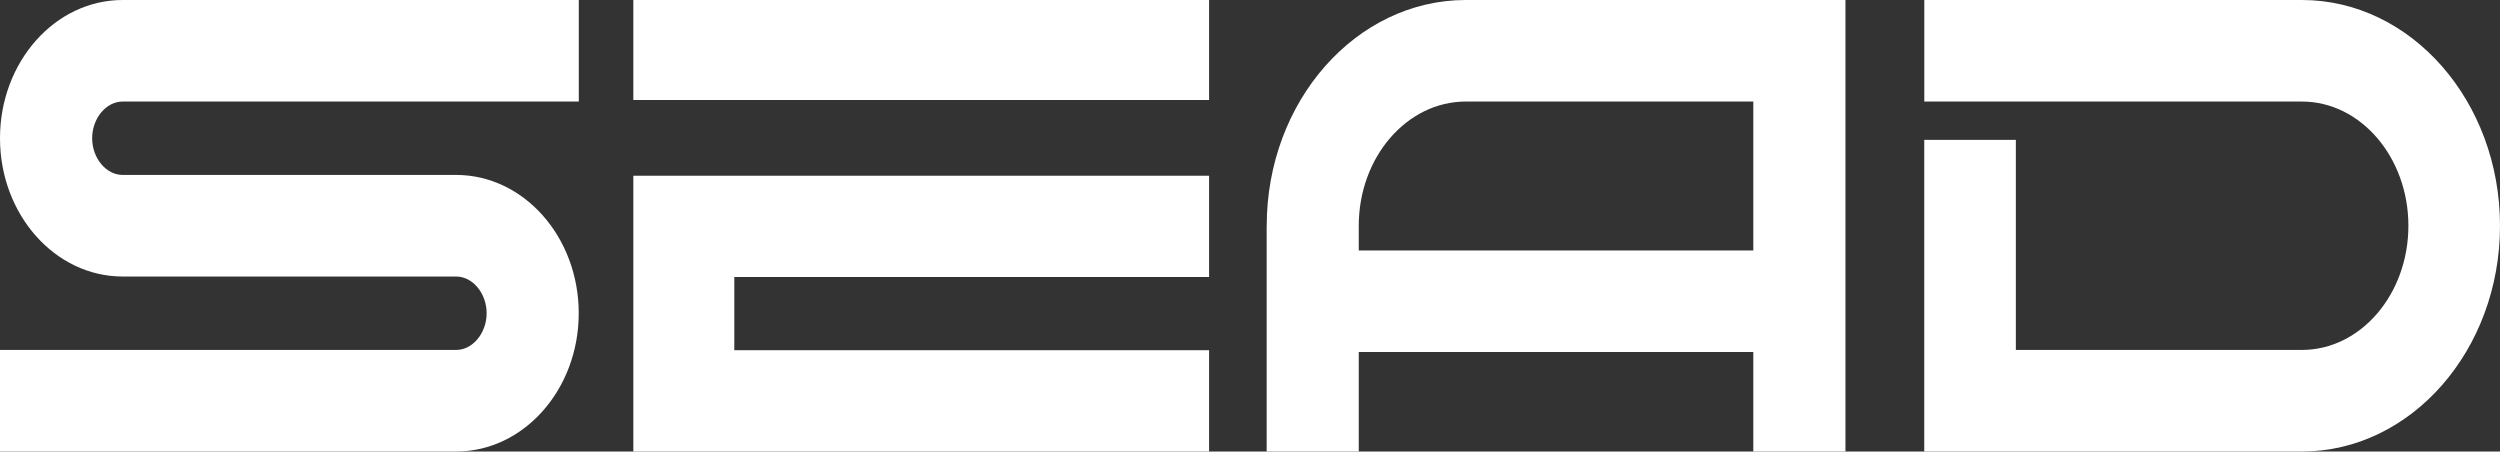 <svg width="825" height="149" xmlns="http://www.w3.org/2000/svg" xmlns:xlink="http://www.w3.org/1999/xlink" xml:space="preserve" overflow="hidden"><rect width="100%" height="100%" fill="#333333" stroke="none"/><defs><clipPath id="clip0"><rect x="1551" y="1573" width="825" height="149"/></clipPath></defs><g clip-path="url(#clip0)" transform="translate(-1551 -1573)"><path d="M1551 1618.62C1551 1643.79 1569.14 1664.25 1591.47 1664.25L1701.53 1664.25C1706.98 1664.25 1711.59 1669.79 1711.59 1676.37 1711.59 1682.94 1706.98 1688.48 1701.53 1688.48L1551 1688.48 1551 1722 1701.53 1722C1723.84 1722 1741.98 1701.54 1741.98 1676.37 1741.98 1651.19 1723.84 1630.73 1701.53 1630.73L1591.47 1630.73C1586.02 1630.73 1581.41 1625.19 1581.41 1618.62 1581.41 1612.05 1586.02 1606.51 1591.47 1606.51L1742 1606.51 1742 1573 1591.47 1573C1569.14 1573 1551 1593.46 1551 1618.62Z" fill="#FFFFFF" fill-rule="evenodd"/><path d="M1760 1722 1950 1722 1950 1688.57 1793.32 1688.57 1793.32 1664.41 1950 1664.41 1950 1631 1760 1631 1760 1722Z" fill="#FFFFFF" fill-rule="evenodd"/><path d="M1760 1573 1950 1573 1950 1606 1760 1606Z" fill="#FFFFFF" fill-rule="evenodd"/><path d="M1969 1647.5 1969 1722 1999.39 1722 1999.39 1689.16 2129.59 1689.16 2129.59 1722 2160 1722 2160 1573 2034.73 1573C1998.49 1573 1969.02 1606.43 1969.02 1647.5ZM1999.39 1647.5C1999.39 1624.9 2015.23 1606.51 2034.71 1606.51L2129.59 1606.51 2129.59 1655.66 1999.39 1655.66 1999.39 1647.5Z" fill="#FFFFFF" fill-rule="evenodd"/><path d="M2310.62 1573 2186.02 1573 2186.02 1606.51 2310.62 1606.51C2330.01 1606.51 2345.77 1624.9 2345.77 1647.5 2345.77 1670.11 2330.01 1688.48 2310.62 1688.48L2216.23 1688.48 2216.23 1619.16 2186 1619.16 2186 1722 2310.61 1722C2346.66 1722 2376 1688.57 2376 1647.5 2376 1606.43 2346.69 1573 2310.62 1573Z" fill="#FFFFFF" fill-rule="evenodd"/></g></svg>